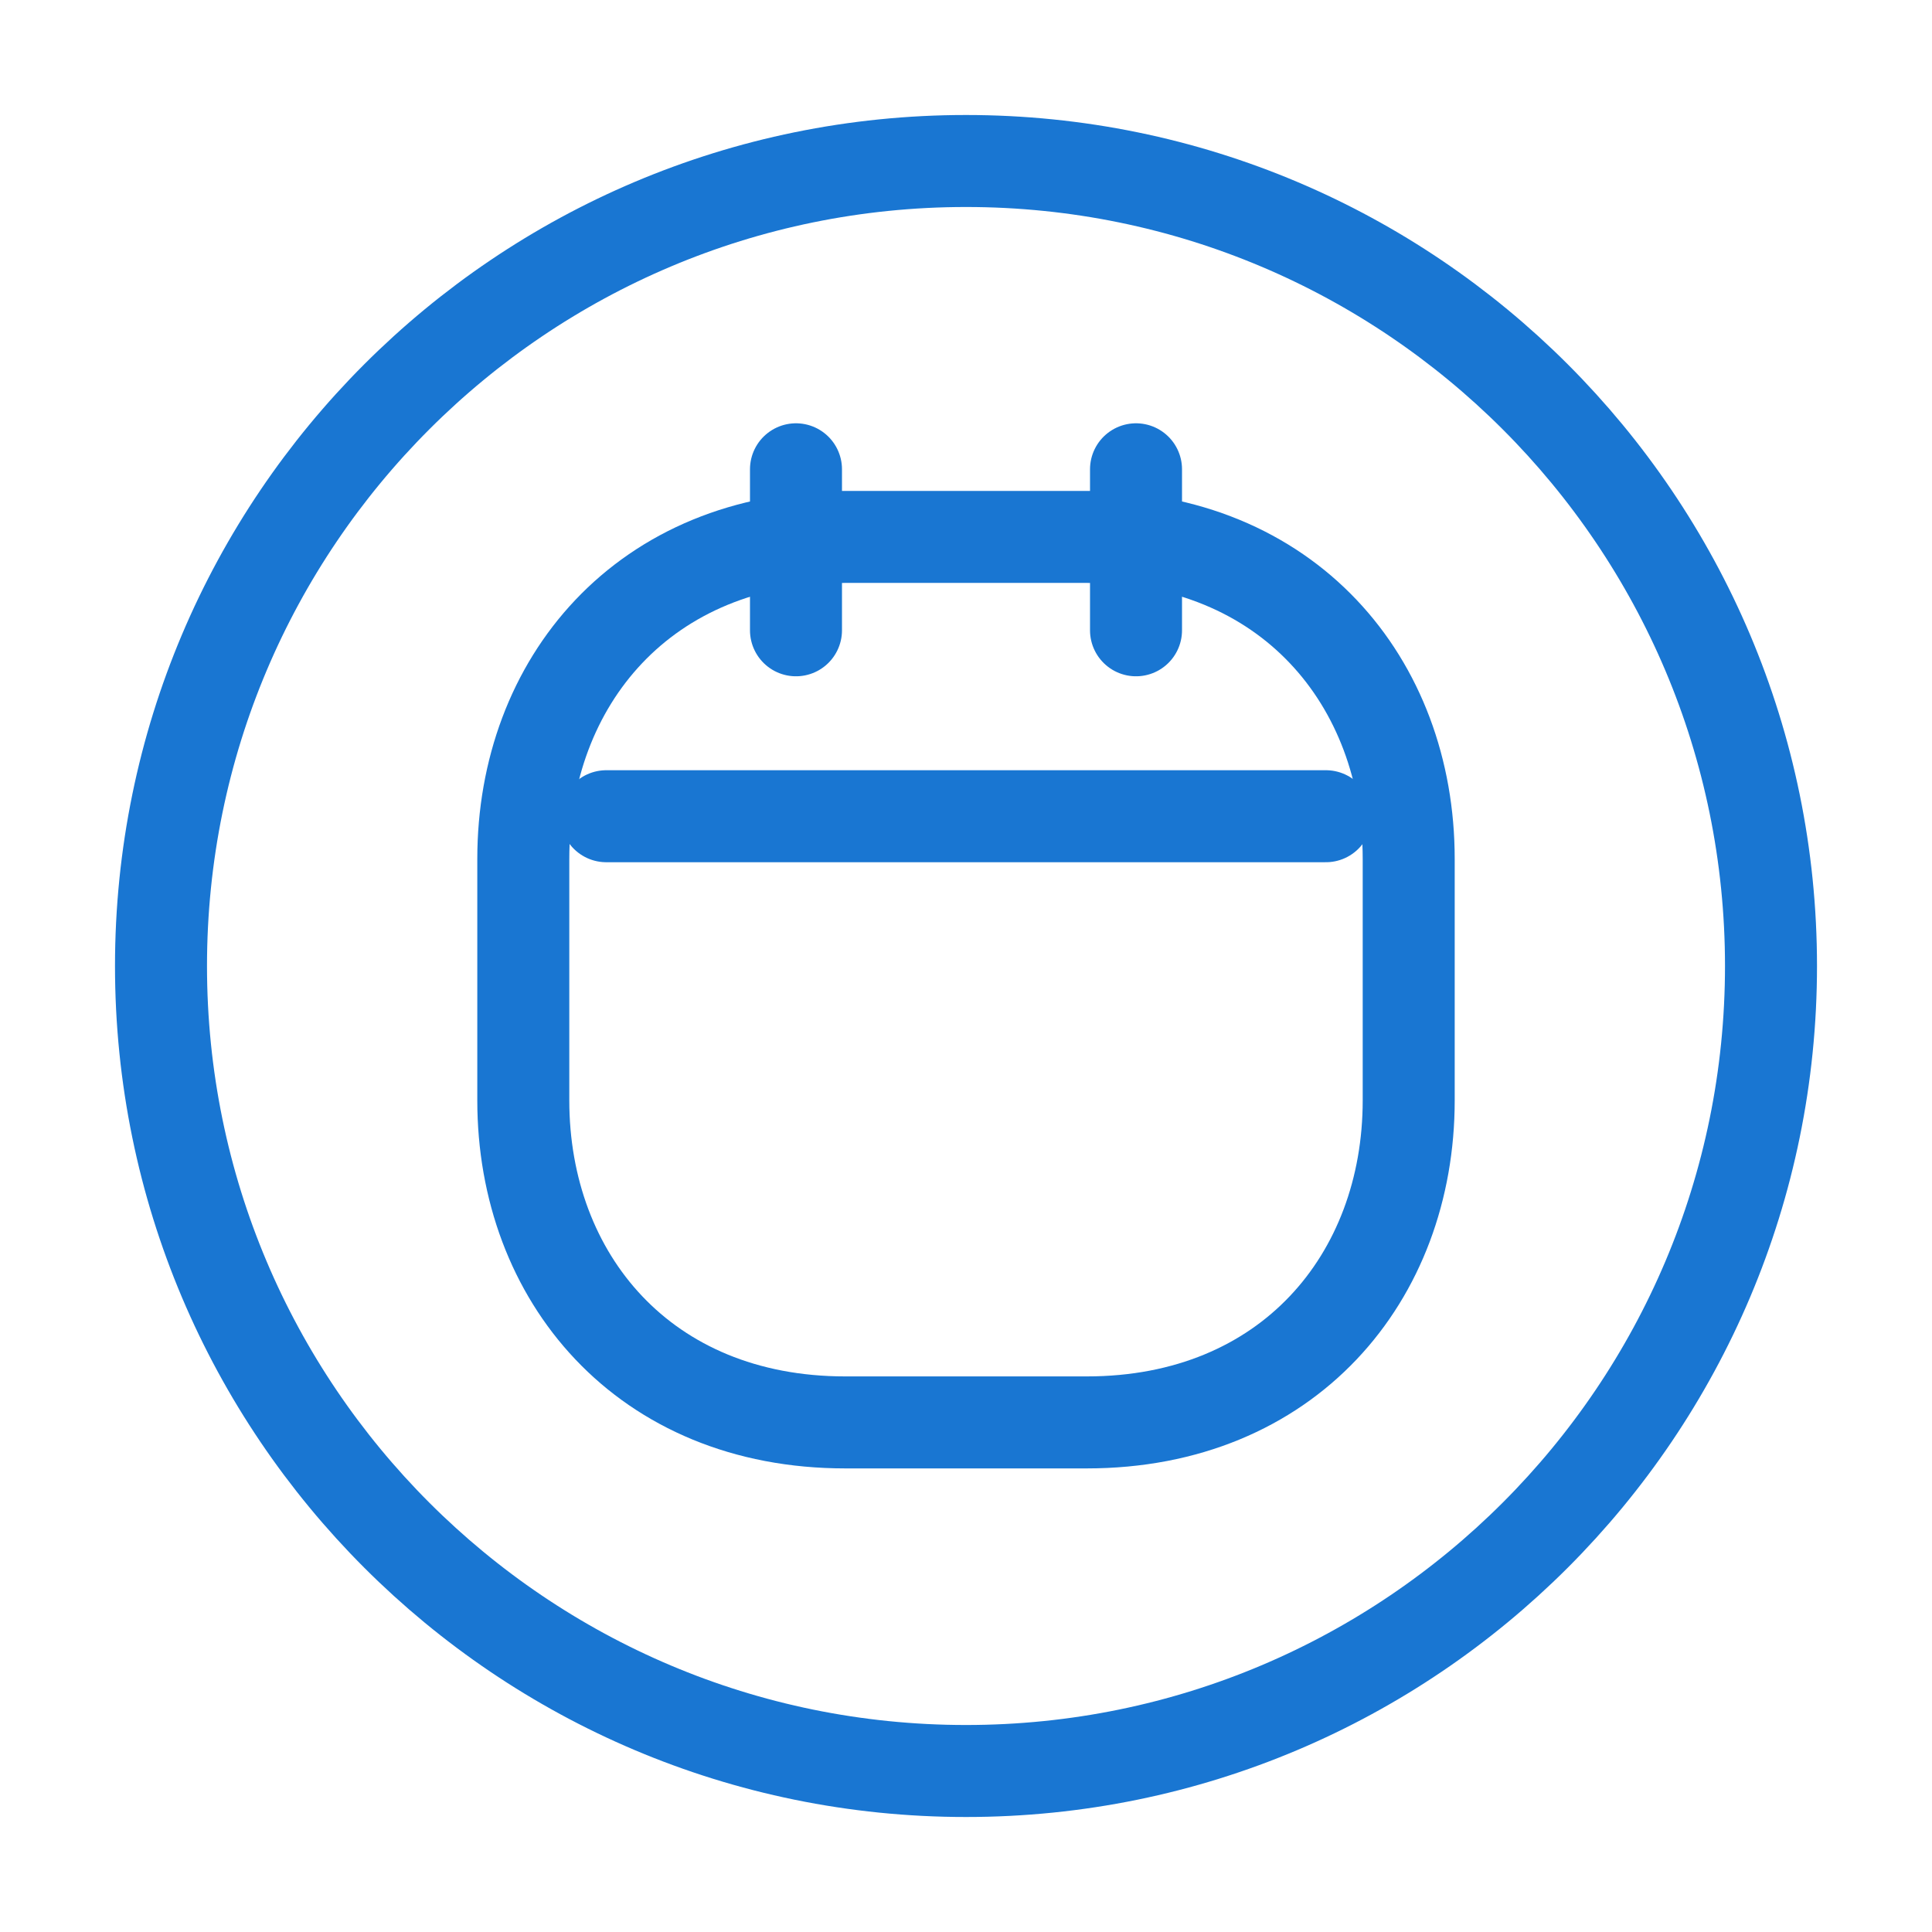 <svg width="21" height="21" viewBox="0 0 21 21" fill="none" xmlns="http://www.w3.org/2000/svg">
<path d="M10.5 19.25C15.332 19.25 19.25 15.332 19.25 10.5C19.25 5.668 15.332 1.75 10.5 1.75C5.668 1.75 1.75 5.668 1.75 10.5C1.75 15.332 5.668 19.25 10.5 19.25Z" stroke="#1976D2" stroke-miterlimit="10" stroke-linecap="round" stroke-linejoin="round"/>
<path d="M8.652 5.101V6.851" stroke="#1976D2" stroke-miterlimit="10" stroke-linecap="round" stroke-linejoin="round"/>
<path d="M12.348 5.101V6.851" stroke="#1976D2" stroke-miterlimit="10" stroke-linecap="round" stroke-linejoin="round"/>
<path d="M6.59 8.872H14.412" stroke="#1976D2" stroke-miterlimit="10" stroke-linecap="round" stroke-linejoin="round"/>
<path d="M11.812 15.461H9.188C7 15.461 5.688 13.886 5.688 11.961V9.336C5.688 7.411 7 5.836 9.188 5.836H11.812C14 5.836 15.312 7.411 15.312 9.336V11.961C15.312 13.886 14 15.461 11.812 15.461Z" stroke="#1976D2" stroke-miterlimit="10" stroke-linecap="round" stroke-linejoin="round"/>
</svg>
